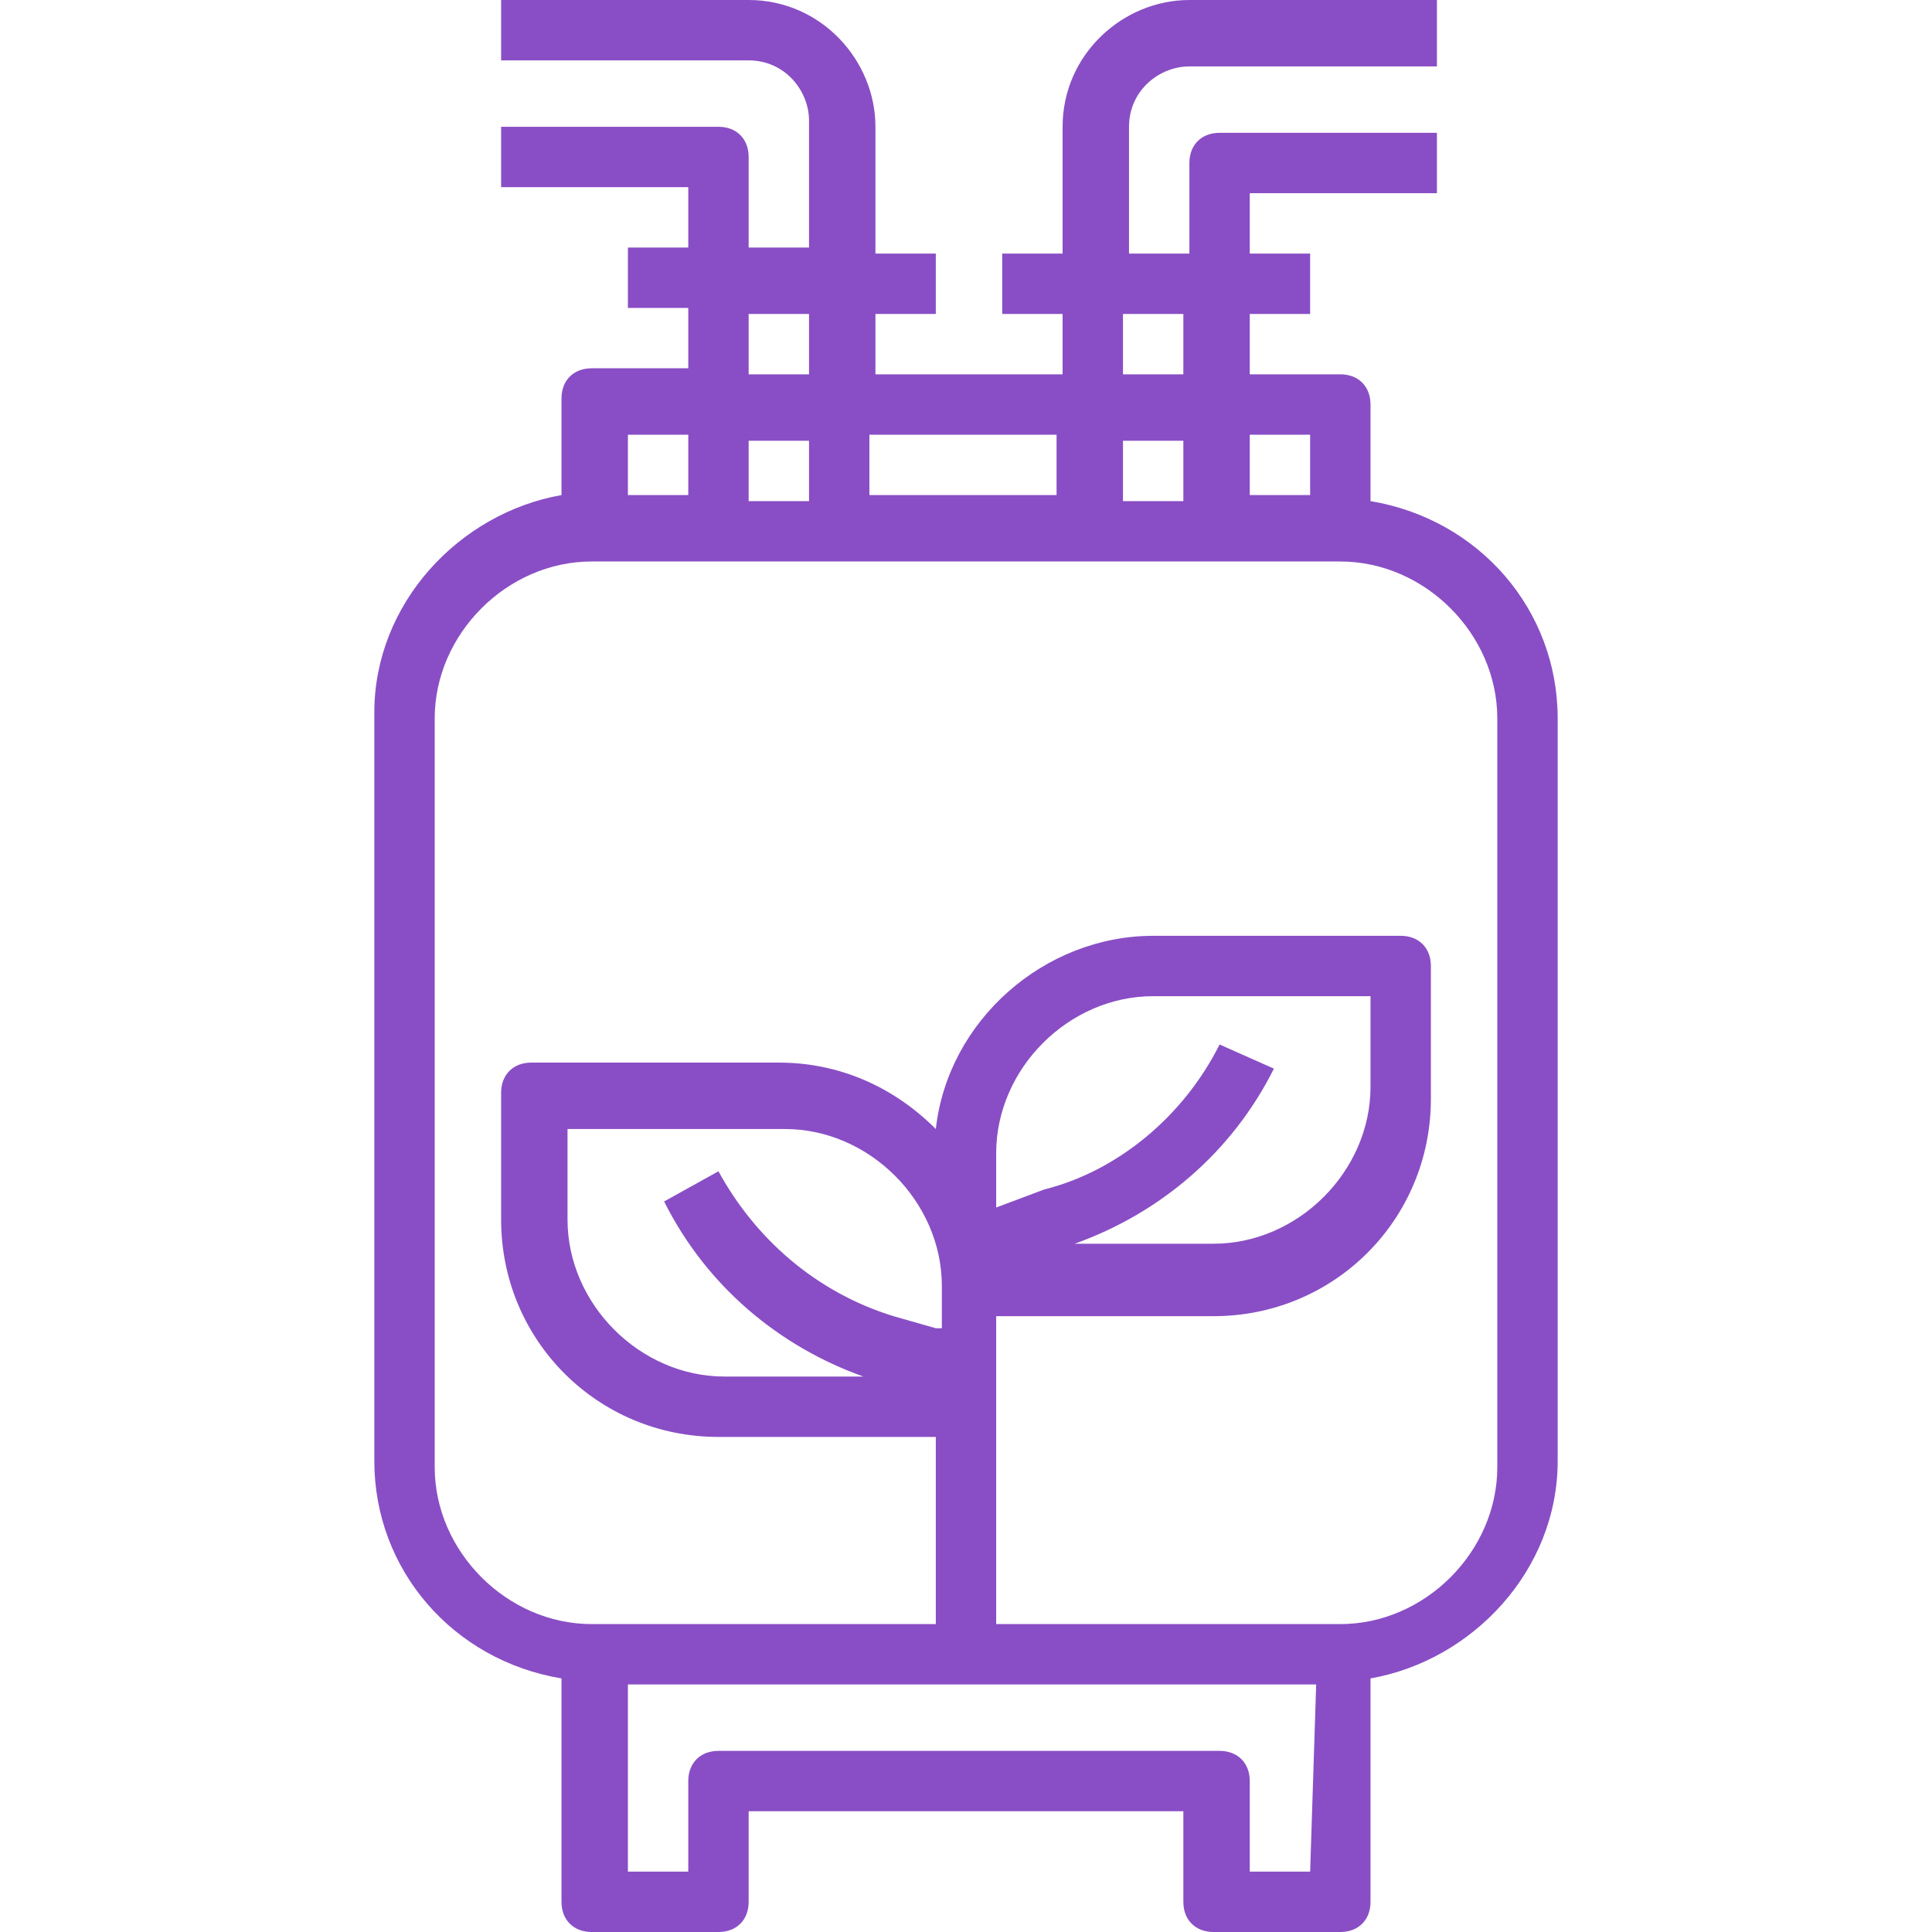<?xml version="1.0" encoding="utf-8"?>
<!-- Generator: Adobe Illustrator 24.2.0, SVG Export Plug-In . SVG Version: 6.00 Build 0)  -->
<svg version="1.1" id="Layer_1" xmlns="http://www.w3.org/2000/svg" xmlns:xlink="http://www.w3.org/1999/xlink" x="0px" y="0px"
	 viewBox="0 0 32 32" style="enable-background:new 0 0 32 32;" xml:space="preserve">
<style type="text/css">
	.st0{fill:none;}
	.st1{fill:#894EC5;}
</style>
<rect class="st0" width="32" height="32"/>
<g>
	<path class="st1" d="M22.7,8.3V6.7c0-0.3-0.2-0.5-0.5-0.5h-1.5v-1h1v-1h-1v-1h3.1v-1h-3.6c-0.3,0-0.5,0.2-0.5,0.5v1.5h-1V2.1
		c0-0.6,0.5-1,1-1h4.1V0h-4.1c-1.1,0-2.1,0.9-2.1,2.1v2.1h-1v1h1v1h-3.1v-1h1v-1h-1V2.1C14.5,1,13.6,0,12.4,0H8.3v1h4.1
		c0.6,0,1,0.5,1,1v2.1h-1V2.6c0-0.3-0.2-0.5-0.5-0.5H8.3v1h3.1v1h-1v1h1v1H9.8c-0.3,0-0.5,0.2-0.5,0.5v1.6C7.6,8.5,6.2,10,6.2,11.8
		v12.4c0,1.8,1.3,3.3,3.1,3.6v3.7c0,0.3,0.2,0.5,0.5,0.5h2.1c0.3,0,0.5-0.2,0.5-0.5V30h7.2v1.5c0,0.3,0.2,0.5,0.5,0.5h2.1
		c0.3,0,0.5-0.2,0.5-0.5v-3.7c1.7-0.3,3.1-1.8,3.1-3.6V11.9C25.8,10.1,24.5,8.6,22.7,8.3z M21.7,7.2v1h-1v-1H21.7z M18.6,8.3v-1h1v1
		H18.6z M18.6,5.2h1v1h-1V5.2z M17.5,7.2v1h-3.1v-1H17.5z M12.4,8.3v-1h1v1H12.4z M12.4,5.2h1v1h-1V5.2z M11.4,7.2v1h-1v-1H11.4z
		 M21.7,31h-1v-1.5c0-0.3-0.2-0.5-0.5-0.5h-8.3c-0.3,0-0.5,0.2-0.5,0.5V31h-1v-3.1h11.4L21.7,31L21.7,31z M20.2,17.3
		c-0.6,1.2-1.7,2.1-2.9,2.4L16.5,20v-0.9c0-1.4,1.2-2.6,2.6-2.6h3.6V18c0,1.4-1.2,2.6-2.6,2.6h-2.3c1.4-0.5,2.6-1.5,3.3-2.9
		L20.2,17.3z M15.5,22l-0.7-0.2c-1.3-0.4-2.3-1.3-2.9-2.4L11,19.9c0.7,1.4,1.9,2.4,3.3,2.9H12c-1.4,0-2.6-1.2-2.6-2.6v-1.5H13
		c1.4,0,2.6,1.2,2.6,2.6V22H15.5z M24.8,24.3c0,1.4-1.2,2.6-2.6,2.6h-5.7v-3.6v-1.5h3.6c2,0,3.6-1.6,3.6-3.6V16
		c0-0.3-0.2-0.5-0.5-0.5h-4.1c-1.8,0-3.4,1.4-3.6,3.2c-0.7-0.7-1.6-1.1-2.6-1.1H8.8c-0.3,0-0.5,0.2-0.5,0.5v2.1c0,2,1.6,3.6,3.6,3.6
		h3.6v3.1H9.8c-1.4,0-2.6-1.2-2.6-2.6V11.9c0-1.4,1.2-2.6,2.6-2.6h12.4c1.4,0,2.6,1.2,2.6,2.6C24.8,11.9,24.8,24.3,24.8,24.3z"/>
</g>
</svg>

